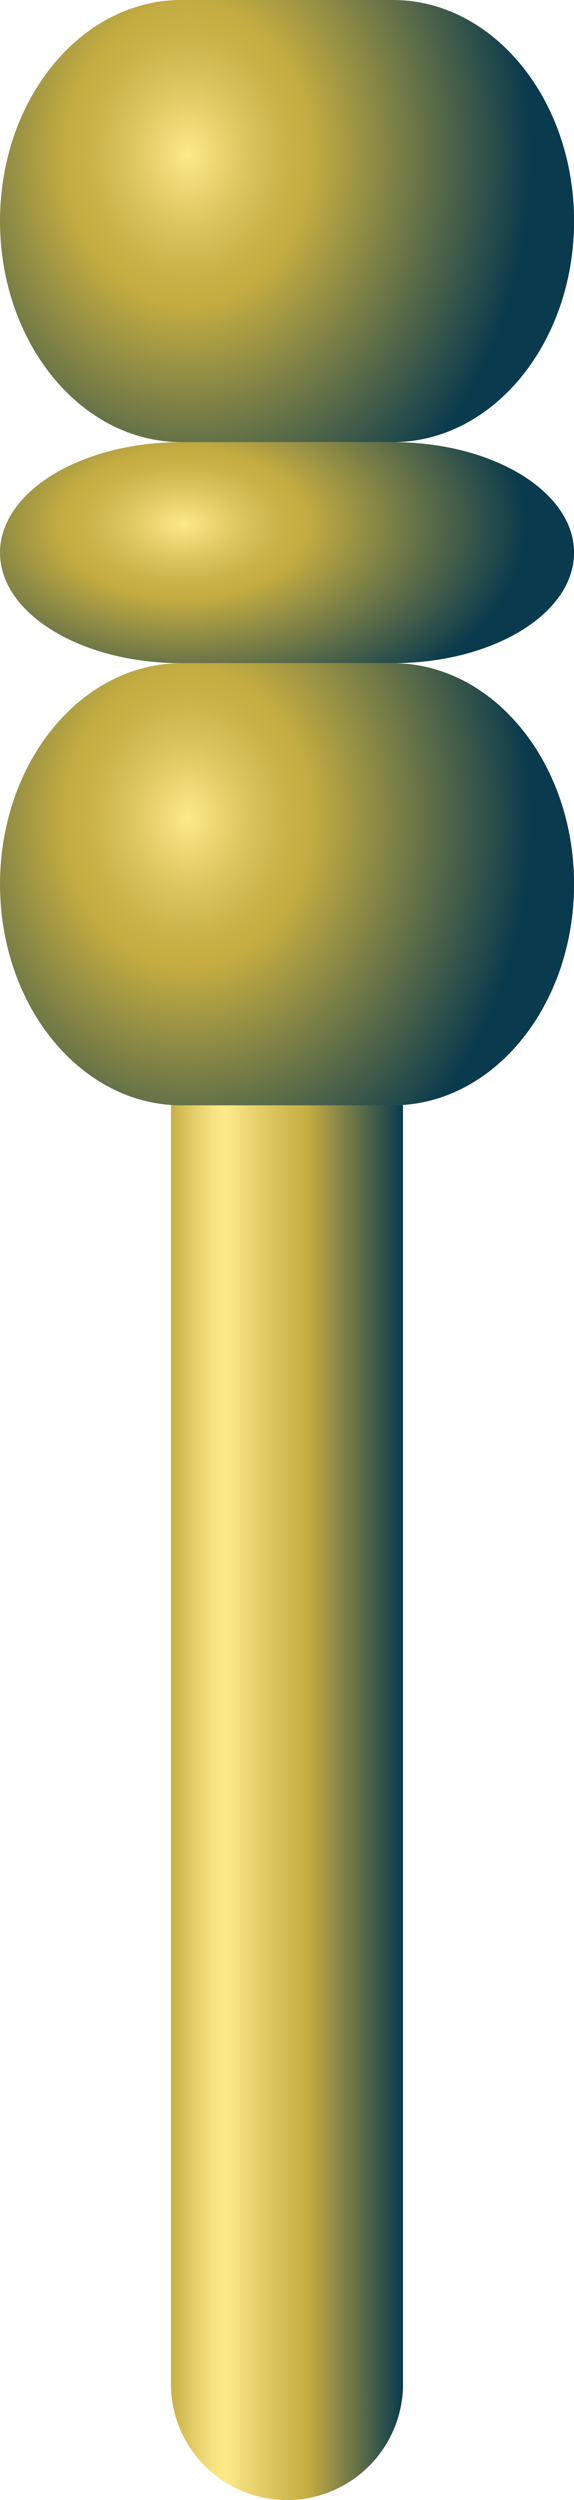<svg id="Layer_1" data-name="Layer 1" xmlns="http://www.w3.org/2000/svg" xmlns:xlink="http://www.w3.org/1999/xlink" viewBox="0 0 29.686 129.198"><defs><style>.cls-1{fill:url(#linear-gradient);}.cls-2{fill:url(#radial-gradient);}.cls-3{fill:url(#radial-gradient-2);}.cls-4{fill:url(#radial-gradient-3);}</style><linearGradient id="linear-gradient" x1="91.734" y1="118.134" x2="103.85" y2="118.134" gradientUnits="userSpaceOnUse"><stop offset="0" stop-color="#c4ac41"/><stop offset="0.101" stop-color="#e2cc67"/><stop offset="0.189" stop-color="#f7e280"/><stop offset="0.241" stop-color="#ffea8a"/><stop offset="0.446" stop-color="#dbc45d"/><stop offset="0.596" stop-color="#c4ac41"/><stop offset="1" stop-color="#0a3a4d"/></linearGradient><radialGradient id="radial-gradient" cx="-68.877" cy="618.564" r="17.715" gradientTransform="translate(-526.068 18.81) rotate(-90) scale(0.609 1)" gradientUnits="userSpaceOnUse"><stop offset="0" stop-color="#ffea8a"/><stop offset="0.041" stop-color="#f5e07e"/><stop offset="0.175" stop-color="#dbc45d"/><stop offset="0.285" stop-color="#cab248"/><stop offset="0.359" stop-color="#c4ac41"/><stop offset="1" stop-color="#0a3a4d"/></radialGradient><radialGradient id="radial-gradient-2" cx="-139.24" cy="618.826" r="17.715" gradientTransform="translate(-526.068 -93.762) rotate(-90) scale(1.219 1)" xlink:href="#radial-gradient"/><radialGradient id="radial-gradient-3" cx="-111.117" cy="618.826" r="17.715" gradientTransform="translate(-526.068 -93.762) rotate(-90) scale(1.219 1)" xlink:href="#radial-gradient"/></defs><title>IL1RAP</title><g id="IL1RAP"><path class="cls-1" d="M97.854,162.885a6,6,0,0,1-6-6v-77.5a6,6,0,1,1,12,0v77.5A6,6,0,0,1,97.854,162.885Z" transform="translate(-83.011 -33.687)"/><path class="cls-2" d="M112.7,62.247c0,3.155-4.2,5.712-9.374,5.712H92.386c-5.177,0-9.374-2.557-9.374-5.712s4.2-5.712,9.374-5.712h10.937C108.5,56.535,112.7,59.092,112.7,62.247Z" transform="translate(-83.011 -33.687)"/><path class="cls-3" d="M112.7,79.383c0,6.31-4.2,11.424-9.374,11.424H92.386c-5.177,0-9.374-5.114-9.374-11.424s4.2-11.424,9.374-11.424h10.937C108.5,67.959,112.7,73.073,112.7,79.383Z" transform="translate(-83.011 -33.687)"/><path class="cls-4" d="M112.7,45.111c0,6.31-4.2,11.424-9.374,11.424H92.386c-5.177,0-9.374-5.114-9.374-11.424s4.2-11.424,9.374-11.424h10.937C108.5,33.687,112.7,38.8,112.7,45.111Z" transform="translate(-83.011 -33.687)"/></g></svg>